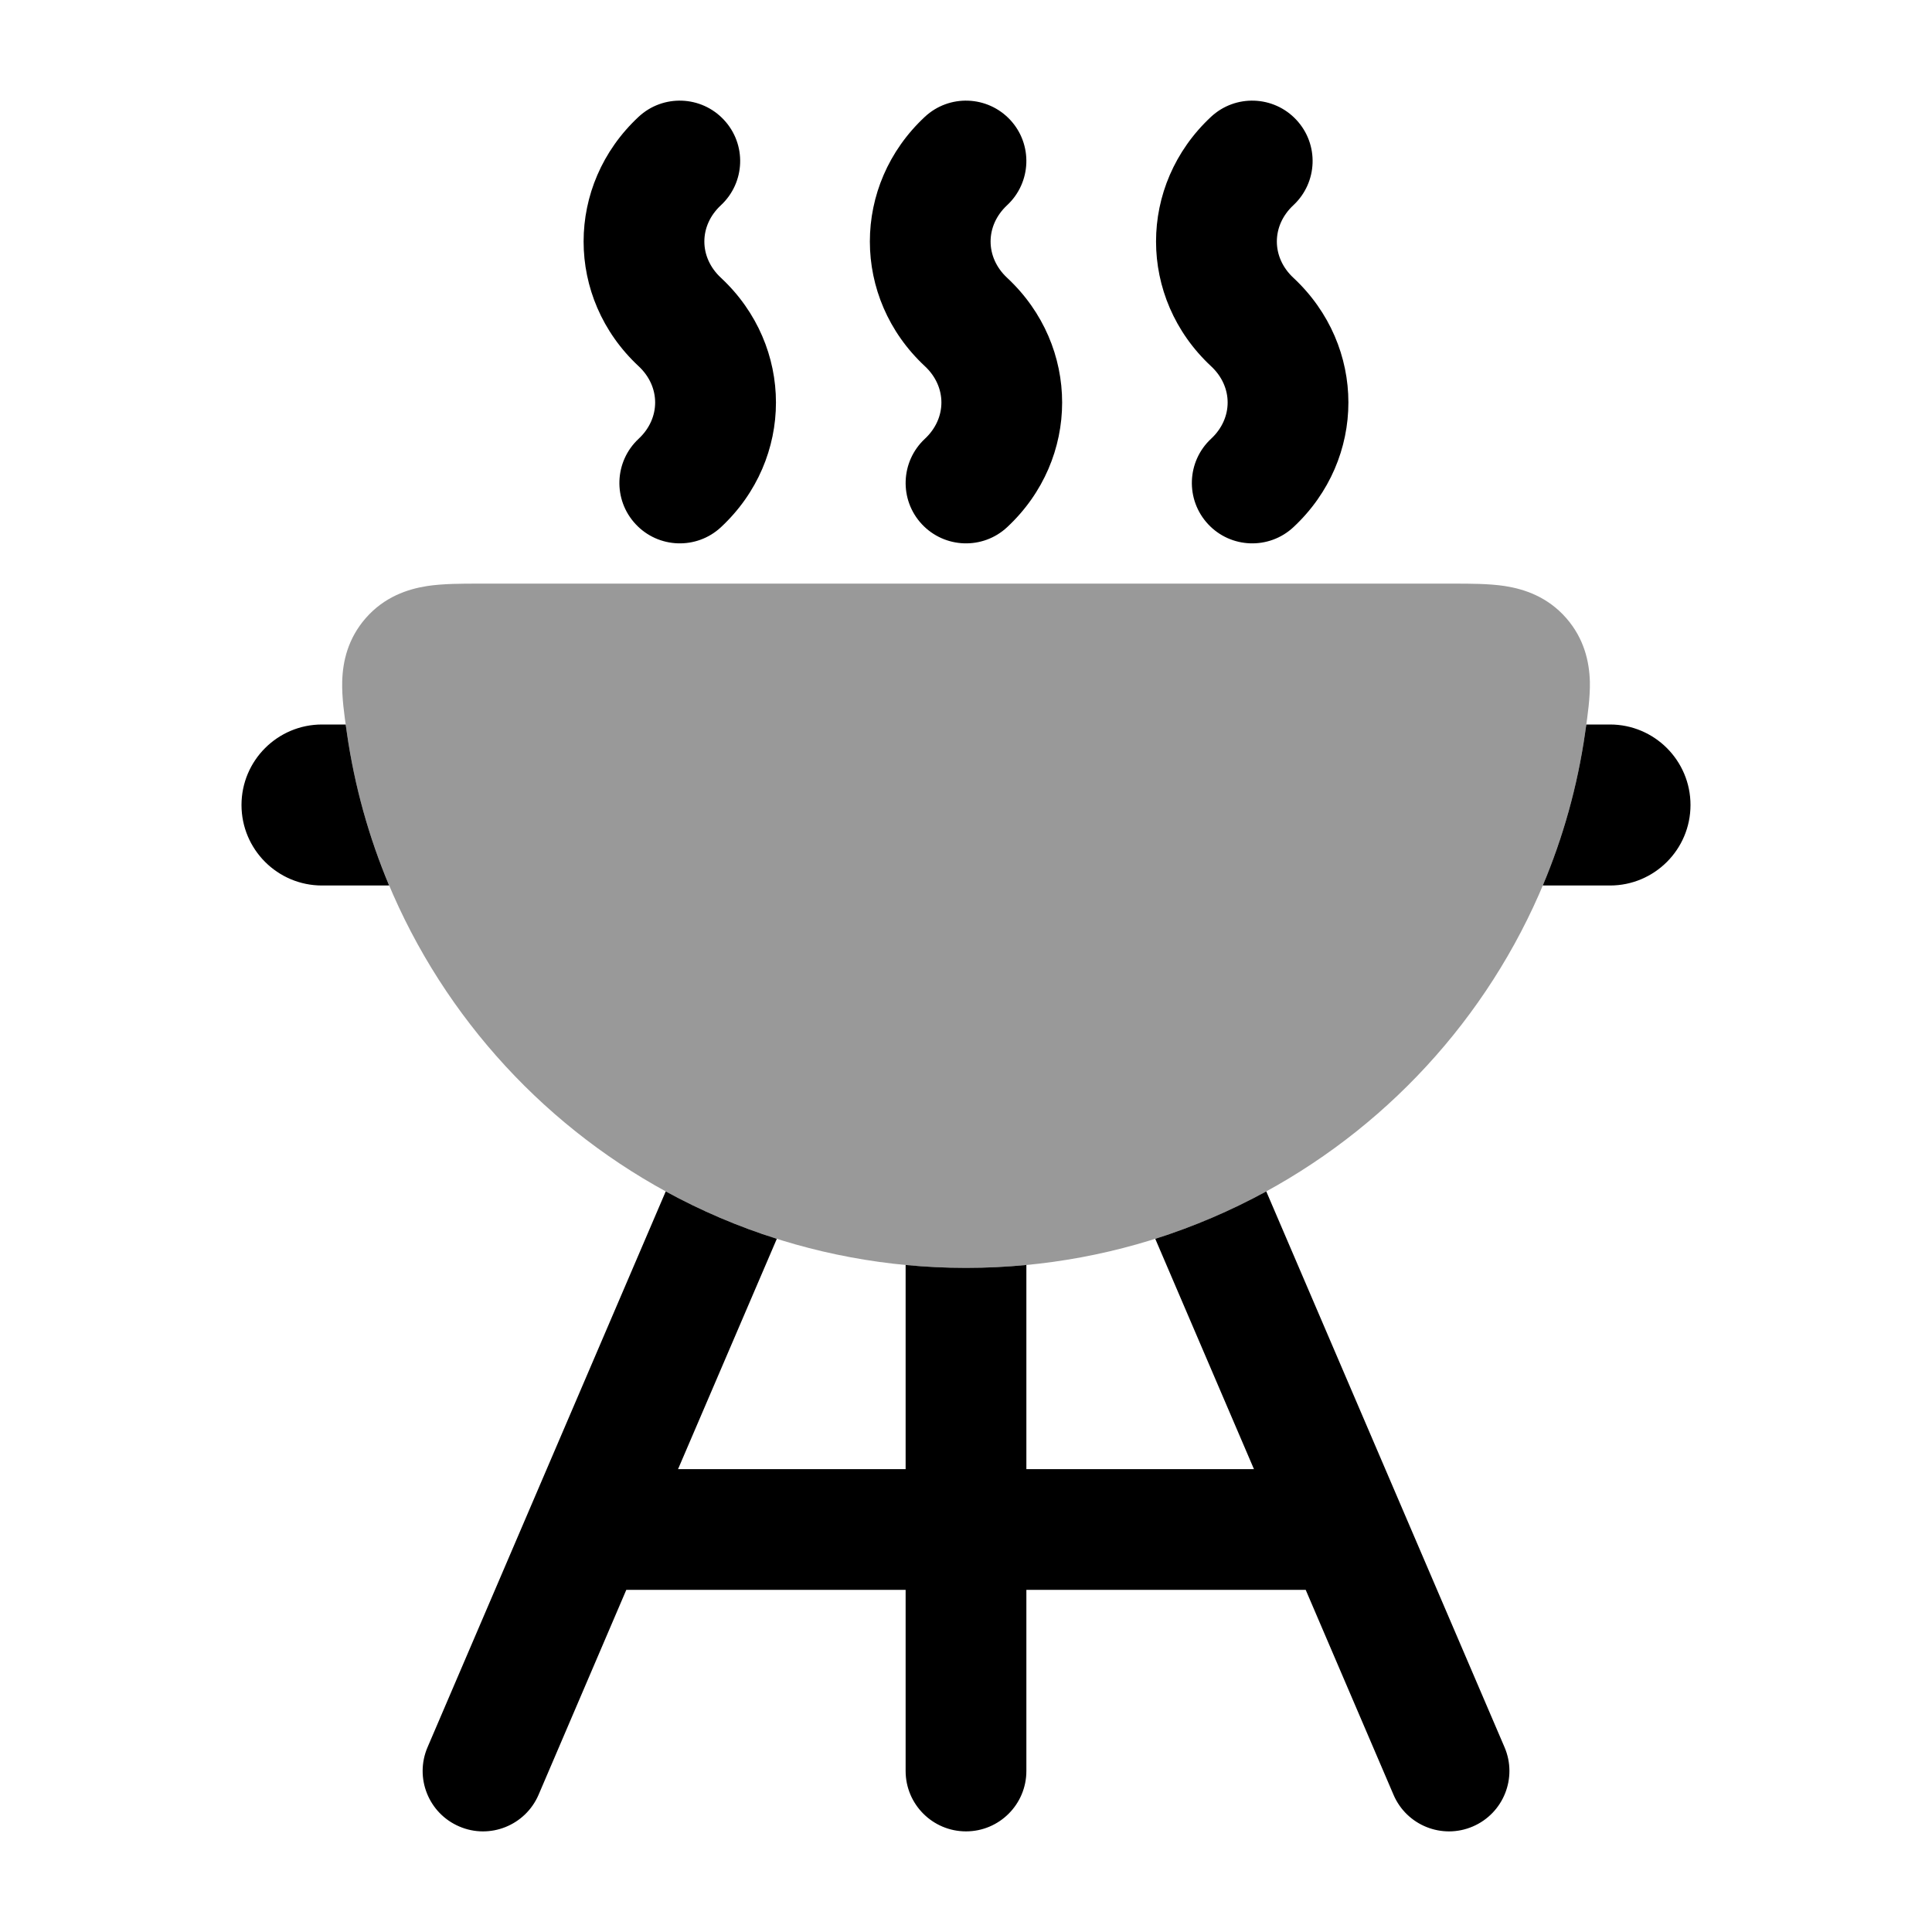 <svg width="24" height="24" viewBox="0 0 24 24" xmlns="http://www.w3.org/2000/svg">
<path fill-rule="evenodd" clip-rule="evenodd" d="M8.993 1.489C9.276 1.792 9.259 2.266 8.956 2.549C8.681 2.804 8.681 3.196 8.956 3.451C9.867 4.3 9.867 5.7 8.956 6.549C8.653 6.831 8.178 6.814 7.896 6.511C7.613 6.208 7.63 5.734 7.933 5.451C8.207 5.196 8.207 4.804 7.933 4.549C7.022 3.7 7.022 2.3 7.933 1.451C8.236 1.169 8.711 1.186 8.993 1.489ZM12.549 1.489C12.831 1.792 12.814 2.266 12.511 2.549C12.237 2.804 12.237 3.196 12.511 3.451C13.422 4.3 13.422 5.7 12.511 6.549C12.208 6.831 11.734 6.814 11.451 6.511C11.169 6.208 11.186 5.734 11.489 5.451C11.763 5.196 11.763 4.804 11.489 4.549C10.578 3.7 10.578 2.3 11.489 1.451C11.792 1.169 12.266 1.186 12.549 1.489ZM16.104 1.489C16.387 1.792 16.37 2.266 16.067 2.549C15.793 2.804 15.793 3.196 16.067 3.451C16.978 4.3 16.978 5.7 16.067 6.549C15.764 6.831 15.289 6.814 15.007 6.511C14.725 6.208 14.741 5.734 15.044 5.451C15.319 5.196 15.319 4.804 15.044 4.549C14.133 3.7 14.133 2.3 15.044 1.451C15.347 1.169 15.822 1.186 16.104 1.489Z" fill="currentColor"/>
<path opacity="0.4" d="M5.946 7.25L5.984 7.25H18.016L18.054 7.25C18.262 7.25 18.495 7.25 18.694 7.28C18.937 7.318 19.226 7.414 19.458 7.68C19.678 7.933 19.743 8.217 19.75 8.468C19.754 8.663 19.723 8.882 19.696 9.067L19.691 9.103C19.153 12.863 15.914 15.75 12 15.75C8.086 15.75 4.847 12.863 4.309 9.103L4.304 9.067C4.277 8.882 4.246 8.663 4.251 8.468C4.257 8.217 4.322 7.933 4.542 7.68C4.774 7.414 5.063 7.318 5.306 7.28C5.504 7.25 5.738 7.25 5.946 7.25L5.946 7.25Z" fill="currentColor"/>
<path fill-rule="evenodd" clip-rule="evenodd" d="M4.294 9H4C3.448 9 3 9.448 3 10C3 10.552 3.448 11 4 11H4.834C4.583 10.402 4.404 9.766 4.309 9.103L4.304 9.067L4.304 9.067C4.301 9.045 4.297 9.023 4.294 9ZM8.27 14.8L5.311 21.705C5.148 22.085 5.324 22.526 5.705 22.689C6.085 22.853 6.526 22.676 6.69 22.296L7.78 19.75H11.25V22C11.25 22.414 11.586 22.75 12 22.75C12.414 22.75 12.75 22.414 12.75 22V19.75H16.22L17.311 22.296C17.474 22.676 17.915 22.853 18.296 22.689C18.676 22.526 18.853 22.085 18.69 21.705L15.73 14.8C15.294 15.038 14.833 15.236 14.351 15.389L15.577 18.25H12.75V15.714C12.503 15.738 12.253 15.75 12 15.75C11.747 15.75 11.497 15.738 11.25 15.714V18.25H8.423L9.65 15.389C9.168 15.237 8.706 15.039 8.27 14.8ZM19.165 11H20C20.552 11 21 10.552 21 10C21 9.448 20.552 9 20 9H19.706C19.702 9.023 19.699 9.045 19.696 9.067L19.696 9.067L19.691 9.103C19.596 9.766 19.417 10.402 19.165 11Z" fill="currentColor"/>
</svg>
